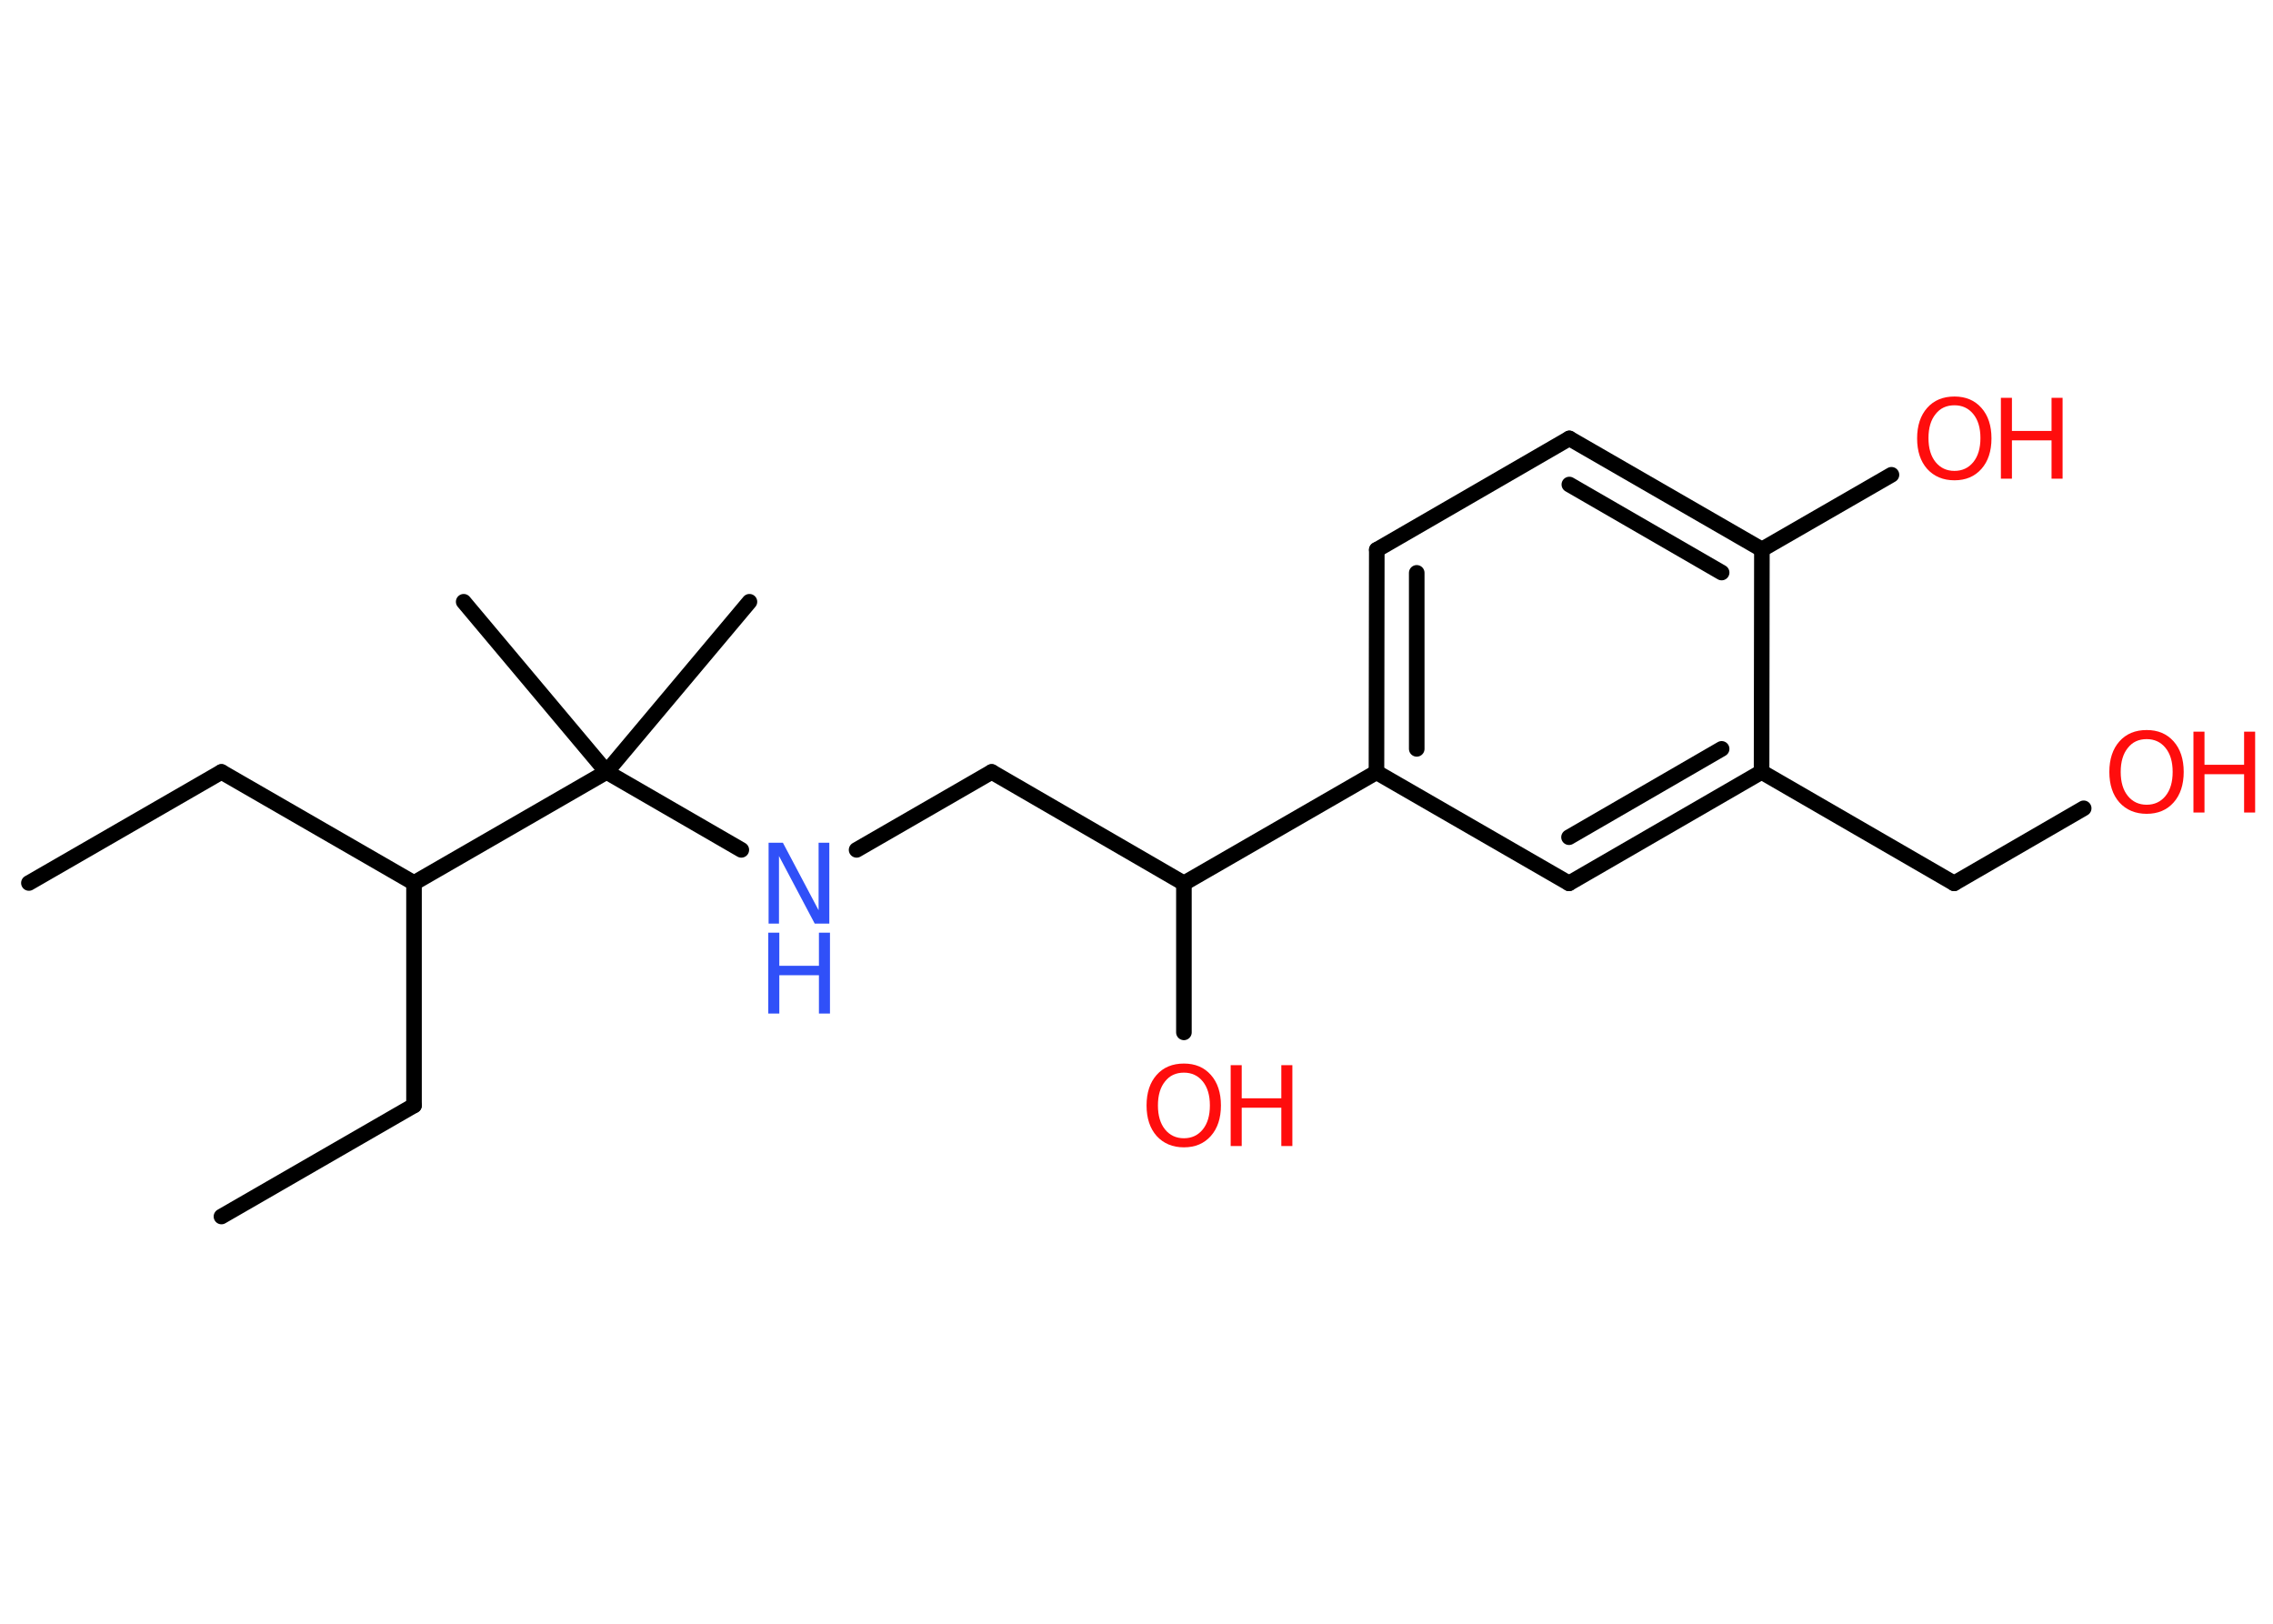 <?xml version='1.0' encoding='UTF-8'?>
<!DOCTYPE svg PUBLIC "-//W3C//DTD SVG 1.1//EN" "http://www.w3.org/Graphics/SVG/1.1/DTD/svg11.dtd">
<svg version='1.2' xmlns='http://www.w3.org/2000/svg' xmlns:xlink='http://www.w3.org/1999/xlink' width='70.0mm' height='50.0mm' viewBox='0 0 70.0 50.0'>
  <desc>Generated by the Chemistry Development Kit (http://github.com/cdk)</desc>
  <g stroke-linecap='round' stroke-linejoin='round' stroke='#000000' stroke-width='.48' fill='#FF0D0D'>
    <rect x='.0' y='.0' width='70.0' height='50.0' fill='#FFFFFF' stroke='none'/>
    <g id='mol1' class='mol'>
      <line id='mol1bnd1' class='bond' x1='.89' y1='27.19' x2='6.82' y2='23.77'/>
      <line id='mol1bnd2' class='bond' x1='6.82' y1='23.77' x2='12.75' y2='27.19'/>
      <line id='mol1bnd3' class='bond' x1='12.75' y1='27.19' x2='12.75' y2='34.04'/>
      <line id='mol1bnd4' class='bond' x1='12.75' y1='34.04' x2='6.82' y2='37.46'/>
      <line id='mol1bnd5' class='bond' x1='12.75' y1='27.19' x2='18.68' y2='23.77'/>
      <line id='mol1bnd6' class='bond' x1='18.68' y1='23.77' x2='23.08' y2='18.53'/>
      <line id='mol1bnd7' class='bond' x1='18.68' y1='23.77' x2='14.28' y2='18.53'/>
      <line id='mol1bnd8' class='bond' x1='18.68' y1='23.77' x2='22.83' y2='26.17'/>
      <line id='mol1bnd9' class='bond' x1='26.38' y1='26.17' x2='30.54' y2='23.77'/>
      <line id='mol1bnd10' class='bond' x1='30.54' y1='23.77' x2='36.46' y2='27.2'/>
      <line id='mol1bnd11' class='bond' x1='36.46' y1='27.2' x2='36.46' y2='31.79'/>
      <line id='mol1bnd12' class='bond' x1='36.46' y1='27.2' x2='42.39' y2='23.78'/>
      <g id='mol1bnd13' class='bond'>
        <line x1='42.4' y1='16.93' x2='42.39' y2='23.78'/>
        <line x1='43.63' y1='17.64' x2='43.63' y2='23.06'/>
      </g>
      <line id='mol1bnd14' class='bond' x1='42.4' y1='16.93' x2='48.33' y2='13.5'/>
      <g id='mol1bnd15' class='bond'>
        <line x1='54.26' y1='16.92' x2='48.33' y2='13.5'/>
        <line x1='53.02' y1='17.63' x2='48.33' y2='14.92'/>
      </g>
      <line id='mol1bnd16' class='bond' x1='54.26' y1='16.92' x2='58.25' y2='14.62'/>
      <line id='mol1bnd17' class='bond' x1='54.26' y1='16.92' x2='54.25' y2='23.77'/>
      <line id='mol1bnd18' class='bond' x1='54.25' y1='23.77' x2='60.18' y2='27.2'/>
      <line id='mol1bnd19' class='bond' x1='60.18' y1='27.2' x2='64.17' y2='24.89'/>
      <g id='mol1bnd20' class='bond'>
        <line x1='48.32' y1='27.2' x2='54.25' y2='23.77'/>
        <line x1='48.32' y1='25.78' x2='53.02' y2='23.06'/>
      </g>
      <line id='mol1bnd21' class='bond' x1='42.39' y1='23.78' x2='48.32' y2='27.2'/>
      <g id='mol1atm9' class='atom'>
        <path d='M23.66 25.95h.45l1.1 2.08v-2.08h.33v2.49h-.45l-1.1 -2.08v2.08h-.32v-2.49z' stroke='none' fill='#3050F8'/>
        <path d='M23.66 28.72h.34v1.02h1.22v-1.02h.34v2.49h-.34v-1.18h-1.22v1.18h-.34v-2.49z' stroke='none' fill='#3050F8'/>
      </g>
      <g id='mol1atm12' class='atom'>
        <path d='M36.46 33.03q-.37 .0 -.58 .27q-.22 .27 -.22 .74q.0 .47 .22 .74q.22 .27 .58 .27q.36 .0 .58 -.27q.22 -.27 .22 -.74q.0 -.47 -.22 -.74q-.22 -.27 -.58 -.27zM36.46 32.75q.52 .0 .83 .35q.31 .35 .31 .94q.0 .59 -.31 .94q-.31 .35 -.83 .35q-.52 .0 -.84 -.35q-.31 -.35 -.31 -.94q.0 -.59 .31 -.94q.31 -.35 .84 -.35z' stroke='none'/>
        <path d='M37.9 32.8h.34v1.02h1.22v-1.02h.34v2.49h-.34v-1.18h-1.22v1.18h-.34v-2.49z' stroke='none'/>
      </g>
      <g id='mol1atm17' class='atom'>
        <path d='M60.19 12.48q-.37 .0 -.58 .27q-.22 .27 -.22 .74q.0 .47 .22 .74q.22 .27 .58 .27q.36 .0 .58 -.27q.22 -.27 .22 -.74q.0 -.47 -.22 -.74q-.22 -.27 -.58 -.27zM60.19 12.21q.52 .0 .83 .35q.31 .35 .31 .94q.0 .59 -.31 .94q-.31 .35 -.83 .35q-.52 .0 -.84 -.35q-.31 -.35 -.31 -.94q.0 -.59 .31 -.94q.31 -.35 .84 -.35z' stroke='none'/>
        <path d='M61.62 12.25h.34v1.02h1.22v-1.02h.34v2.49h-.34v-1.18h-1.22v1.18h-.34v-2.49z' stroke='none'/>
      </g>
      <g id='mol1atm20' class='atom'>
        <path d='M66.11 22.76q-.37 .0 -.58 .27q-.22 .27 -.22 .74q.0 .47 .22 .74q.22 .27 .58 .27q.36 .0 .58 -.27q.22 -.27 .22 -.74q.0 -.47 -.22 -.74q-.22 -.27 -.58 -.27zM66.11 22.48q.52 .0 .83 .35q.31 .35 .31 .94q.0 .59 -.31 .94q-.31 .35 -.83 .35q-.52 .0 -.84 -.35q-.31 -.35 -.31 -.94q.0 -.59 .31 -.94q.31 -.35 .84 -.35z' stroke='none'/>
        <path d='M67.55 22.53h.34v1.02h1.22v-1.02h.34v2.49h-.34v-1.18h-1.22v1.18h-.34v-2.49z' stroke='none'/>
      </g>
    </g>
  </g>
</svg>
